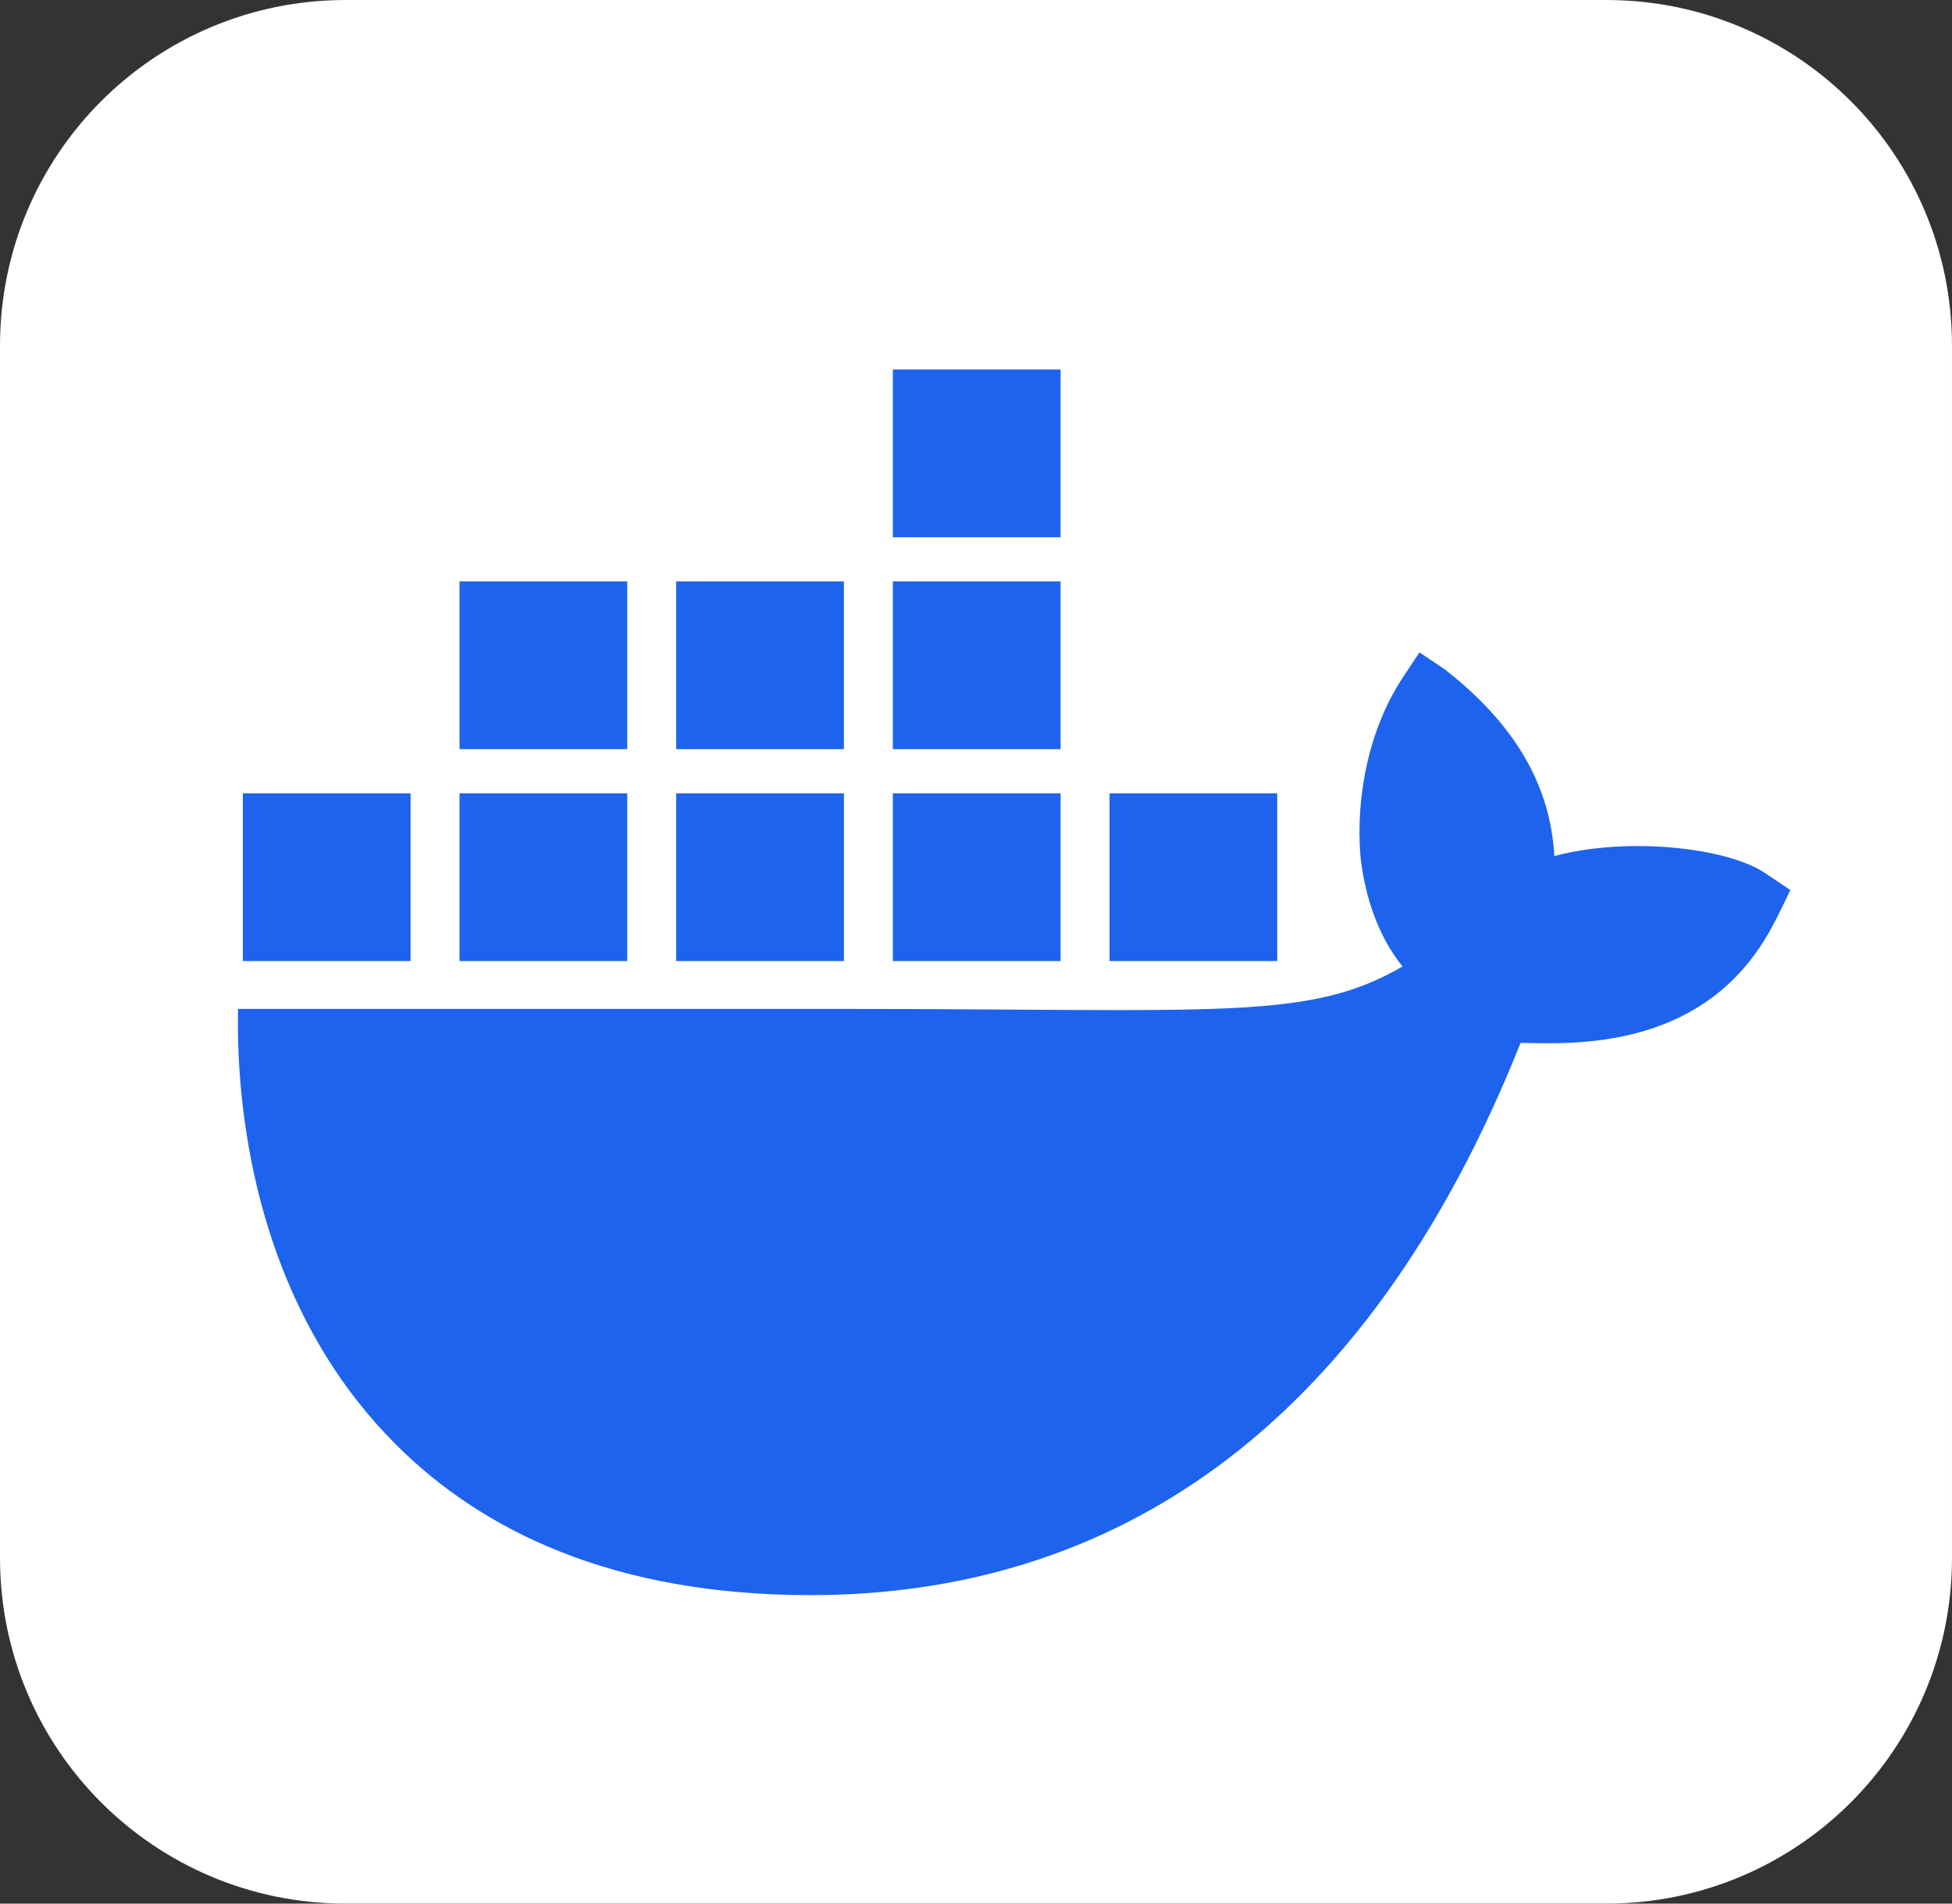 <?xml version="1.0" encoding="UTF-8"?><svg id="Layer_1" xmlns="http://www.w3.org/2000/svg" width="256" height="249.6" viewBox="0 0 256 249.6"><rect x="0" y="0" width="256" height="249.6" fill="#333333" stroke="none"/><g id="Layer_2"><g id="Surfaces"><g id="Photo_Surface"><g id="Outline_no_shadow"><path d="m45.333,0h165.333c25.067,0,45.333,20.267,45.333,45.333v158.933c0,25.067-20.267,45.333-45.333,45.333H45.333c-25.067,0-45.333-20.267-45.333-45.333V45.333C0,20.267,20.267,0,45.333,0Z" style="fill:#fff; stroke-width:0px;"/></g></g></g></g><path d="m231.489,114.476c-4.992-3.359-18.107-4.794-27.643-2.226-.513-9.499-5.412-17.503-14.372-24.485l-3.316-2.226-2.211,3.339c-4.344,6.595-6.175,15.383-5.528,23.373.512,4.922,2.223,10.455,5.528,14.469-12.411,7.199-23.851,5.565-74.514,5.565l-78.217-0c-.228,11.44,1.611,33.445,15.604,51.359,1.546,1.979,3.241,3.894,5.08,5.736,11.378,11.393,28.568,19.747,54.273,19.771,39.215.036,72.814-21.162,93.252-72.414,6.725.11,24.479,1.205,33.167-15.582.211-.282,2.211-4.452,2.211-4.452l-3.312-2.226Zm-149.227-10.461h-21.995v21.995h21.995v-21.995Zm28.416,0h-21.995v21.995h21.995v-21.995Zm28.416,0h-21.995v21.995h21.995v-21.995Zm28.416,0h-21.995v21.995h21.995v-21.995Zm-113.665,0h-21.995v21.995h21.995v-21.995Zm28.416-27.783h-21.995v21.995h21.995v-21.995Zm28.416,0h-21.995v21.995h21.995v-21.995Zm28.416,0h-21.995v21.995h21.995v-21.995Zm0-27.783h-21.995v21.995h21.995v-21.995Z" style="fill:#1d63ed; stroke-width:0px;"/></svg>